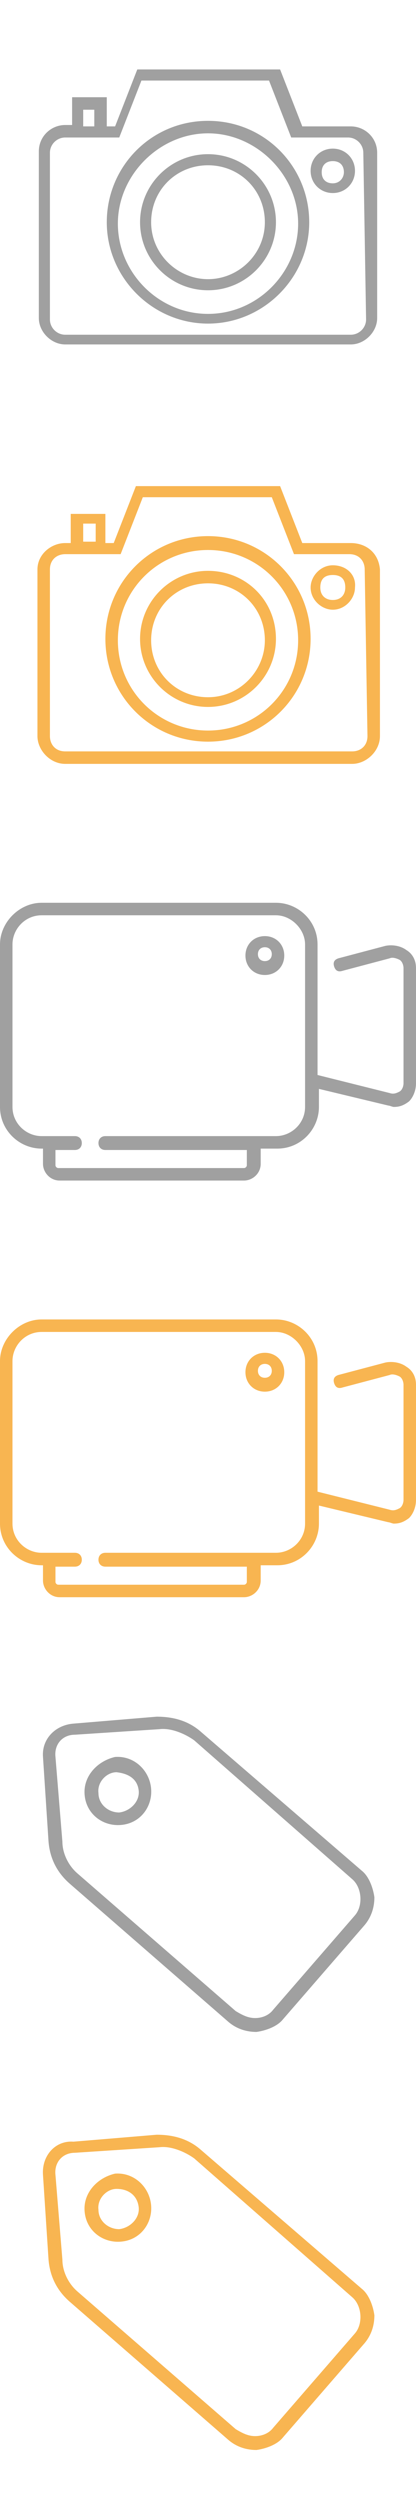 <?xml version="1.0" encoding="utf-8"?>
<!-- Generator: Adobe Illustrator 21.1.0, SVG Export Plug-In . SVG Version: 6.00 Build 0)  -->
<svg version="1.1" id="Layer_1" xmlns="http://www.w3.org/2000/svg" xmlns:xlink="http://www.w3.org/1999/xlink" x="0px" y="0px"
	 viewBox="0 0 30 180" style="enable-background:new 0 0 30 180;" xml:space="preserve">
<style type="text/css">
	.st0{fill:#F8B551;}
	.st1{fill:#A0A0A0;}
</style>
<g>
	<path class="st0" d="M25.3,39.1h-3.5L20.2,35H9.8l-1.6,4.1H7.6V37H5.1v2.1H4.7c-1,0-2,0.8-2,1.9v12c0,1,0.9,2,2,2h20.7
		c1,0,2-0.9,2-2V41C27.3,39.8,26.4,39.1,25.3,39.1z M6,37.7h0.9V39H6V37.7z M26.5,53c0,0.7-0.5,1.1-1.1,1.1H4.7
		c-0.7,0-1.1-0.5-1.1-1.1V41c0-0.7,0.5-1.1,1.1-1.1h0.5h2.5h1l1.6-4.1h9.3l1.6,4.1h4c0.7,0,1.1,0.5,1.1,1.1L26.5,53L26.5,53z"/>
	<path class="st0" d="M15,38.6c-4.1,0-7.4,3.3-7.4,7.4s3.3,7.4,7.4,7.4s7.4-3.3,7.4-7.4S19.1,38.6,15,38.6z M15,52.6
		c-3.6,0-6.5-2.9-6.5-6.5c0-3.6,2.9-6.5,6.5-6.5s6.5,2.9,6.5,6.5C21.5,49.7,18.6,52.6,15,52.6z"/>
	<path class="st0" d="M15,41.1c-2.7,0-4.9,2.2-4.9,4.9s2.2,4.9,4.9,4.9s4.9-2.2,4.9-4.9C19.9,43.2,17.7,41.1,15,41.1z M15,50.2
		c-2.3,0-4.1-1.8-4.1-4.1c0-2.3,1.8-4.1,4.1-4.1s4.1,1.8,4.1,4.1C19.1,48.3,17.3,50.2,15,50.2z"/>
	<path class="st0" d="M24,40.7c-0.9,0-1.6,0.8-1.6,1.6c0,0.9,0.8,1.6,1.6,1.6c0.9,0,1.6-0.8,1.6-1.6C25.7,41.4,25,40.7,24,40.7z
		 M24,43.2c-0.5,0-0.9-0.3-0.9-0.9c0-0.6,0.3-0.9,0.9-0.9c0.6,0,0.9,0.3,0.9,0.9C24.9,42.8,24.6,43.2,24,43.2z"/>
</g>
<g>
	<path class="st1" d="M25.3,9.1h-3.5L20.2,5H9.9L8.3,9.1H7.7V7H5.2v2H4.7c-1,0-1.9,0.8-1.9,1.9v12c0,1,0.9,1.9,1.9,1.9h20.6
		c1,0,1.9-0.9,1.9-1.9V11C27.2,9.9,26.3,9.1,25.3,9.1z M6,7.9h0.8v1.2H6V7.9z M26.4,23c0,0.6-0.5,1.1-1.1,1.1H4.7
		c-0.6,0-1.1-0.5-1.1-1.1V11c0-0.6,0.5-1.1,1.1-1.1h0.5h2.4h1l1.6-4.1h9.2l1.6,4.1h4.1c0.6,0,1.1,0.5,1.1,1.1L26.4,23L26.4,23z"/>
	<path class="st1" d="M15,8.7c-4.1,0-7.3,3.3-7.3,7.3s3.3,7.3,7.3,7.3s7.3-3.3,7.3-7.3S19.1,8.7,15,8.7z M15,22.6
		c-3.6,0-6.5-3-6.5-6.5s3-6.5,6.5-6.5s6.5,3,6.5,6.5S18.6,22.6,15,22.6z"/>
	<path class="st1" d="M15,11.1c-2.7,0-4.9,2.2-4.9,4.9s2.2,4.9,4.9,4.9s4.9-2.2,4.9-4.9C19.9,13.3,17.7,11.1,15,11.1z M15,20.1
		c-2.2,0-4.1-1.8-4.1-4.1s1.8-4.1,4.1-4.1s4.1,1.8,4.1,4.1C19.1,18.3,17.2,20.1,15,20.1z"/>
	<path class="st1" d="M24,10.7c-0.9,0-1.6,0.7-1.6,1.6c0,0.9,0.7,1.6,1.6,1.6c0.9,0,1.6-0.7,1.6-1.6C25.6,11.4,24.9,10.7,24,10.7z
		 M24,13.2c-0.5,0-0.8-0.3-0.8-0.8s0.3-0.8,0.8-0.8c0.5,0,0.8,0.3,0.8,0.8C24.8,12.8,24.5,13.2,24,13.2z"/>
</g>
<g>
	<g>
		<g>
			<path class="st1" d="M19.1,67.4c-0.8,0-1.4,0.6-1.4,1.4c0,0.8,0.6,1.4,1.4,1.4s1.4-0.6,1.4-1.4C20.5,68,19.9,67.4,19.1,67.4z
				 M19.1,69.2c-0.3,0-0.5-0.2-0.5-0.5c0-0.3,0.2-0.5,0.5-0.5s0.5,0.2,0.5,0.5C19.6,69,19.4,69.2,19.1,69.2z"/>
		</g>
	</g>
	<g>
		<g>
			<path class="st1" d="M29.3,68.4c-0.4-0.3-1-0.4-1.5-0.3L24.4,69c-0.3,0.1-0.4,0.3-0.3,0.6s0.3,0.4,0.6,0.3l3.4-0.9
				c0.2-0.1,0.5,0,0.7,0.1s0.3,0.4,0.3,0.6V78c0,0.2-0.1,0.5-0.3,0.6c-0.2,0.1-0.4,0.2-0.7,0.1l-5.2-1.3v-7.5V68c0-1.7-1.4-3-3-3H3
				c-1.6,0-3,1.4-3,3v11.7c0,1.7,1.4,3,3,3h0.1v1.1c0,0.6,0.5,1.2,1.2,1.2h13.3c0.6,0,1.2-0.5,1.2-1.2v-1.1H20c1.7,0,3-1.4,3-3v-1.3
				l5,1.2c0.1,0,0.3,0.1,0.4,0.1c0.4,0,0.7-0.1,1.1-0.4C29.8,79,30,78.5,30,78v-8.3C30,69.2,29.8,68.7,29.3,68.4z M19.9,81.8h-1.7
				H7.6c-0.3,0-0.5,0.2-0.5,0.5c0,0.3,0.2,0.5,0.5,0.5h10.2v1.1c0,0.1-0.1,0.2-0.2,0.2H4.2C4.1,84.1,4,84,4,83.9v-1.1h1h0.4
				c0.3,0,0.5-0.2,0.5-0.5c0-0.3-0.2-0.5-0.5-0.5H5.1H3.5H3c-1.1,0-2.1-0.9-2.1-2.1V68c0-1.1,0.9-2.1,2.1-2.1h16.9
				c1.1,0,2.1,1,2.1,2.1v1.9v7.9v1.9l0,0C22,80.9,21,81.8,19.9,81.8z"/>
		</g>
	</g>
</g>
<g>
	<g>
		<g>
			<path class="st0" d="M19.1,97.4c-0.8,0-1.4,0.6-1.4,1.4c0,0.8,0.6,1.4,1.4,1.4s1.4-0.6,1.4-1.4C20.5,98,19.9,97.4,19.1,97.4z
				 M19.1,99.2c-0.3,0-0.5-0.2-0.5-0.5c0-0.3,0.2-0.5,0.5-0.5s0.5,0.2,0.5,0.5C19.6,99,19.4,99.2,19.1,99.2z"/>
		</g>
	</g>
	<g>
		<g>
			<path class="st0" d="M29.3,98.4c-0.4-0.3-1-0.4-1.5-0.3L24.4,99c-0.3,0.1-0.4,0.3-0.3,0.6s0.3,0.4,0.6,0.3l3.4-0.9
				c0.2-0.1,0.5,0,0.7,0.1s0.3,0.4,0.3,0.6v8.3c0,0.2-0.1,0.5-0.3,0.6c-0.2,0.1-0.4,0.2-0.7,0.1l-5.2-1.3v-7.5V98c0-1.7-1.4-3-3-3H3
				c-1.6,0-3,1.4-3,3v11.7c0,1.7,1.4,3,3,3h0.1v1.1c0,0.6,0.5,1.2,1.2,1.2h13.3c0.6,0,1.2-0.5,1.2-1.2v-1.1H20c1.7,0,3-1.4,3-3v-1.3
				l5,1.2c0.1,0,0.3,0.1,0.4,0.1c0.4,0,0.7-0.1,1.1-0.4c0.3-0.3,0.5-0.8,0.5-1.3v-8.3C30,99.2,29.8,98.7,29.3,98.4z M19.9,111.8
				h-1.7H7.6c-0.3,0-0.5,0.2-0.5,0.5c0,0.3,0.2,0.5,0.5,0.5h10.2v1.1c0,0.1-0.1,0.2-0.2,0.2H4.2c-0.1,0-0.2-0.1-0.2-0.2v-1.1h1h0.4
				c0.3,0,0.5-0.2,0.5-0.5c0-0.3-0.2-0.5-0.5-0.5H5.1H3.5H3c-1.1,0-2.1-0.9-2.1-2.1V98c0-1.1,0.9-2.1,2.1-2.1h16.9
				c1.1,0,2.1,1,2.1,2.1v1.9v7.9v1.9l0,0C22,110.9,21,111.8,19.9,111.8z"/>
		</g>
	</g>
</g>
<g>
	<g>
		<g>
			<path class="st1" d="M3.1,126.5l0.4,6.1c0.1,1.2,0.6,2.2,1.5,3l11.5,10c0.6,0.5,1.3,0.7,2,0.7c0.7-0.1,1.5-0.4,1.9-0.9l5.9-6.8
				c0.5-0.6,0.7-1.3,0.7-2c-0.1-0.7-0.4-1.5-0.9-1.9l-11.6-10c-0.9-0.8-2-1.1-3.2-1.1l-6,0.5C4,124.2,3,125.2,3.1,126.5z
				 M11.5,124.5c0.8-0.1,1.8,0.3,2.5,0.8l11.4,10c0.7,0.6,0.8,1.9,0.2,2.6l-5.9,6.8c-0.3,0.4-0.8,0.6-1.3,0.6s-0.9-0.2-1.4-0.5
				l-11.4-9.9c-0.7-0.6-1.1-1.5-1.1-2.3L4,126.5c-0.1-0.9,0.5-1.6,1.4-1.6L11.5,124.5L11.5,124.5z"/>
		</g>
	</g>
	<g>
		<g>
			<path class="st1" d="M6.1,129.2c0.1,1.4,1.3,2.3,2.6,2.2c1.4-0.1,2.3-1.3,2.2-2.6c-0.1-1.3-1.2-2.4-2.6-2.3
				C7,126.8,6,127.9,6.1,129.2z M10,128.9c0.1,0.8-0.6,1.5-1.4,1.6c-0.8,0-1.5-0.6-1.5-1.4c-0.1-0.8,0.6-1.5,1.3-1.5
				C9.3,127.7,9.9,128.1,10,128.9z"/>
		</g>
	</g>
</g>
<g>
	<g>
		<g>
			<path class="st0" d="M3.1,156.6l0.4,6.1c0.1,1.2,0.6,2.2,1.5,3l11.5,10c0.6,0.5,1.3,0.7,2,0.7c0.7-0.1,1.5-0.4,1.9-0.9l5.9-6.8
				c0.5-0.6,0.7-1.3,0.7-2c-0.1-0.7-0.4-1.5-0.9-1.9l-11.6-10c-0.9-0.8-2-1.1-3.2-1.1l-6,0.5C4,154.1,3,155.2,3.1,156.6z
				 M11.5,154.6c0.8-0.1,1.8,0.3,2.5,0.8l11.4,10c0.7,0.6,0.8,1.9,0.2,2.6l-5.9,6.8c-0.3,0.4-0.8,0.6-1.3,0.6s-0.9-0.2-1.4-0.5
				l-11.4-9.9c-0.7-0.6-1.1-1.5-1.1-2.3L4,156.6c-0.1-0.9,0.5-1.6,1.4-1.6L11.5,154.6L11.5,154.6z"/>
		</g>
	</g>
	<g>
		<g>
			<path class="st0" d="M6.1,159.2c0.1,1.4,1.3,2.3,2.6,2.2c1.4-0.1,2.3-1.3,2.2-2.6c-0.1-1.3-1.2-2.4-2.6-2.3
				C7,156.8,6,157.9,6.1,159.2z M10,158.9c0.1,0.8-0.6,1.5-1.4,1.6c-0.8,0-1.5-0.6-1.5-1.4c-0.1-0.8,0.6-1.5,1.3-1.5
				C9.3,157.6,9.9,158.1,10,158.9z"/>
		</g>
	</g>
</g>
</svg>
